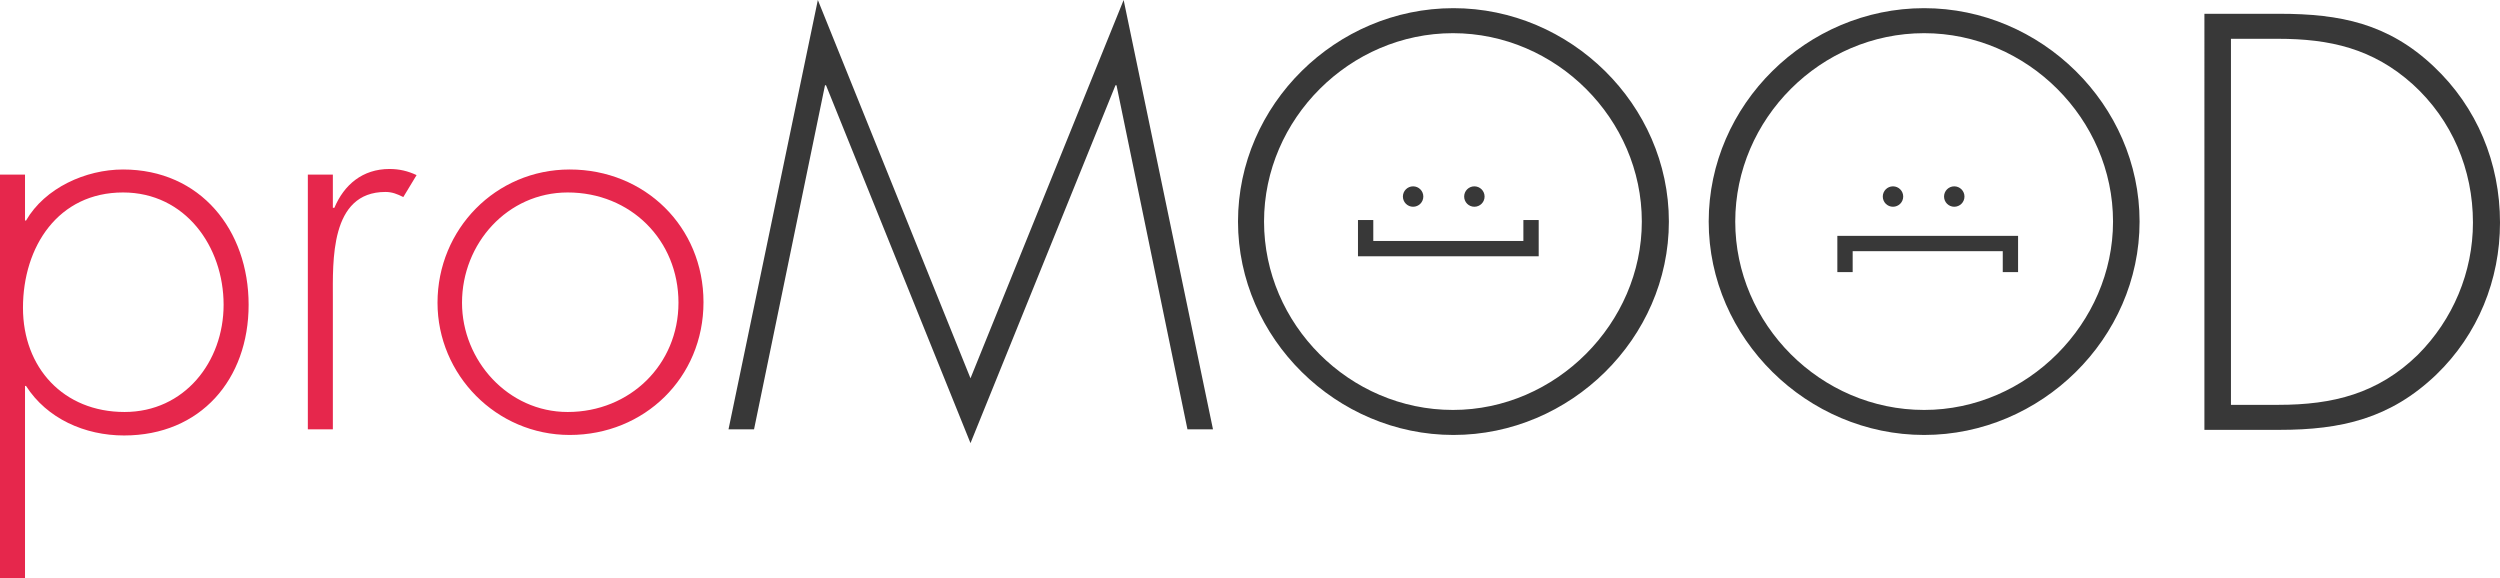 <?xml version="1.0" encoding="utf-8"?>
<!-- Generator: Adobe Illustrator 17.1.0, SVG Export Plug-In . SVG Version: 6.00 Build 0)  -->
<svg version="1.2" baseProfile="tiny" id="Vectores"
	 xmlns="http://www.w3.org/2000/svg" xmlns:xlink="http://www.w3.org/1999/xlink" x="0px" y="0px" viewBox="0 0 489.7 113.3"
	 xml:space="preserve">
<g>
	<g>
		<g>
			<path fill="#E6274C" d="M4.9,43.2h0.2c3.7-6.4,11.7-10,19-10c15.2,0,24.6,11.9,24.6,26.5s-9.4,25.6-24.4,25.6
				c-7.7,0-15.1-3.3-19.2-9.7H4.9v37.8H0V34.2h4.9V43.2z M4.5,60.3c0,11.7,7.9,20.4,19.9,20.4c11.7,0,19.4-9.8,19.4-21
				c0-11.4-7.5-22-19.7-22C11.4,37.7,4.5,48.3,4.5,60.3z"/>
		</g>
		<g>
			<path fill="#E6274C" d="M65.3,40.7h0.2c1.9-4.5,5.5-7.6,10.8-7.6c1.9,0,3.6,0.4,5.3,1.2l-2.6,4.3c-1.2-0.6-2.2-1-3.5-1
				c-10.9,0-10.3,13.6-10.3,21v25.5h-4.9V34.2h4.9V40.7z"/>
		</g>
		<g>
			<path fill="#E6274C" d="M137.8,59.2c0,14.8-11.6,26-26.2,26c-14.4,0-25.9-11.8-25.9-25.9c0-14.4,11.4-26.1,25.9-26.1
				C126.3,33.2,137.8,44.4,137.8,59.2z M90.5,59.3c0,11.3,9,21.4,20.7,21.4c12.2,0,21.7-9.3,21.7-21.4c0-12.3-9.4-21.6-21.7-21.6
				C99.4,37.7,90.5,47.7,90.5,59.3z"/>
		</g>
	</g>
	<g>
		<g>
			<path fill="#383838" d="M218.7,16.7h-0.2l-28.4,70.1l-28.3-70.1h-0.2l-13.9,67.4h-5L160.2,0l29.9,74.1l30-74.1l17.5,84.1h-5
				L218.7,16.7z"/>
		</g>
		<g>
			<path fill="#383838" d="M326.9,43.4c0,22.9-19.3,41.8-42.2,41.8s-42.2-18.9-42.2-41.8s19.2-41.8,42.2-41.8
				C307.6,1.6,326.9,20.5,326.9,43.4z M247.6,43.4c0,20.1,16.7,36.9,37,36.9c20.2,0,37-17,37-36.9c0-20.1-16.8-36.9-37-36.9
				C264.4,6.5,247.6,23.3,247.6,43.4z"/>
		</g>
		<g>
			<path fill="#383838" d="M419.1,43.4c0,22.9-19.3,41.8-42.2,41.8s-42.2-18.9-42.2-41.8s19.2-41.8,42.2-41.8
				C399.8,1.6,419.1,20.5,419.1,43.4z M339.9,43.4c0,20.1,16.7,36.9,37,36.9c20.2,0,37-17,37-36.9c0-20.1-16.8-36.9-37-36.9
				C356.6,6.5,339.9,23.3,339.9,43.4z"/>
		</g>
		<g>
			<path fill="#383838" d="M431.8,2.7h14.7c11.9,0,21.3,1.9,30.2,10.3c8.5,8,13,18.9,13,30.6c0,11.2-4.3,21.9-12.5,29.8
				c-9,8.6-18.6,10.8-30.7,10.8h-14.7V2.7z M446.3,79.3c10.7,0,19.5-2.2,27.3-9.8c6.9-6.9,10.8-16.2,10.8-25.9
				c0-10.4-4.1-20.1-11.8-27.1c-7.8-7-16.2-8.9-26.4-8.9H437v71.7H446.3z"/>
		</g>
	</g>
	<g>
		<polygon fill="#383838" points="301.4,50.2 266,50.2 266,43.1 269,43.1 269,47.2 298.4,47.2 298.4,43.1 301.4,43.1 		"/>
	</g>
	<g>
		<polygon fill="#383838" points="395.3,53.3 392.3,53.3 392.3,49.2 362.9,49.2 362.9,53.3 359.9,53.3 359.9,46.2 395.3,46.2 		"/>
	</g>
	<g>
		<circle fill="#383838" cx="276.8" cy="38.5" r="2"/>
	</g>
	<g>
		<circle fill="#383838" cx="288.8" cy="38.5" r="2"/>
	</g>
	<g>
		<circle fill="#383838" cx="370.8" cy="38.5" r="2"/>
	</g>
	<g>
		<circle fill="#383838" cx="382.8" cy="38.5" r="2"/>
	</g>
</g>
</svg>
